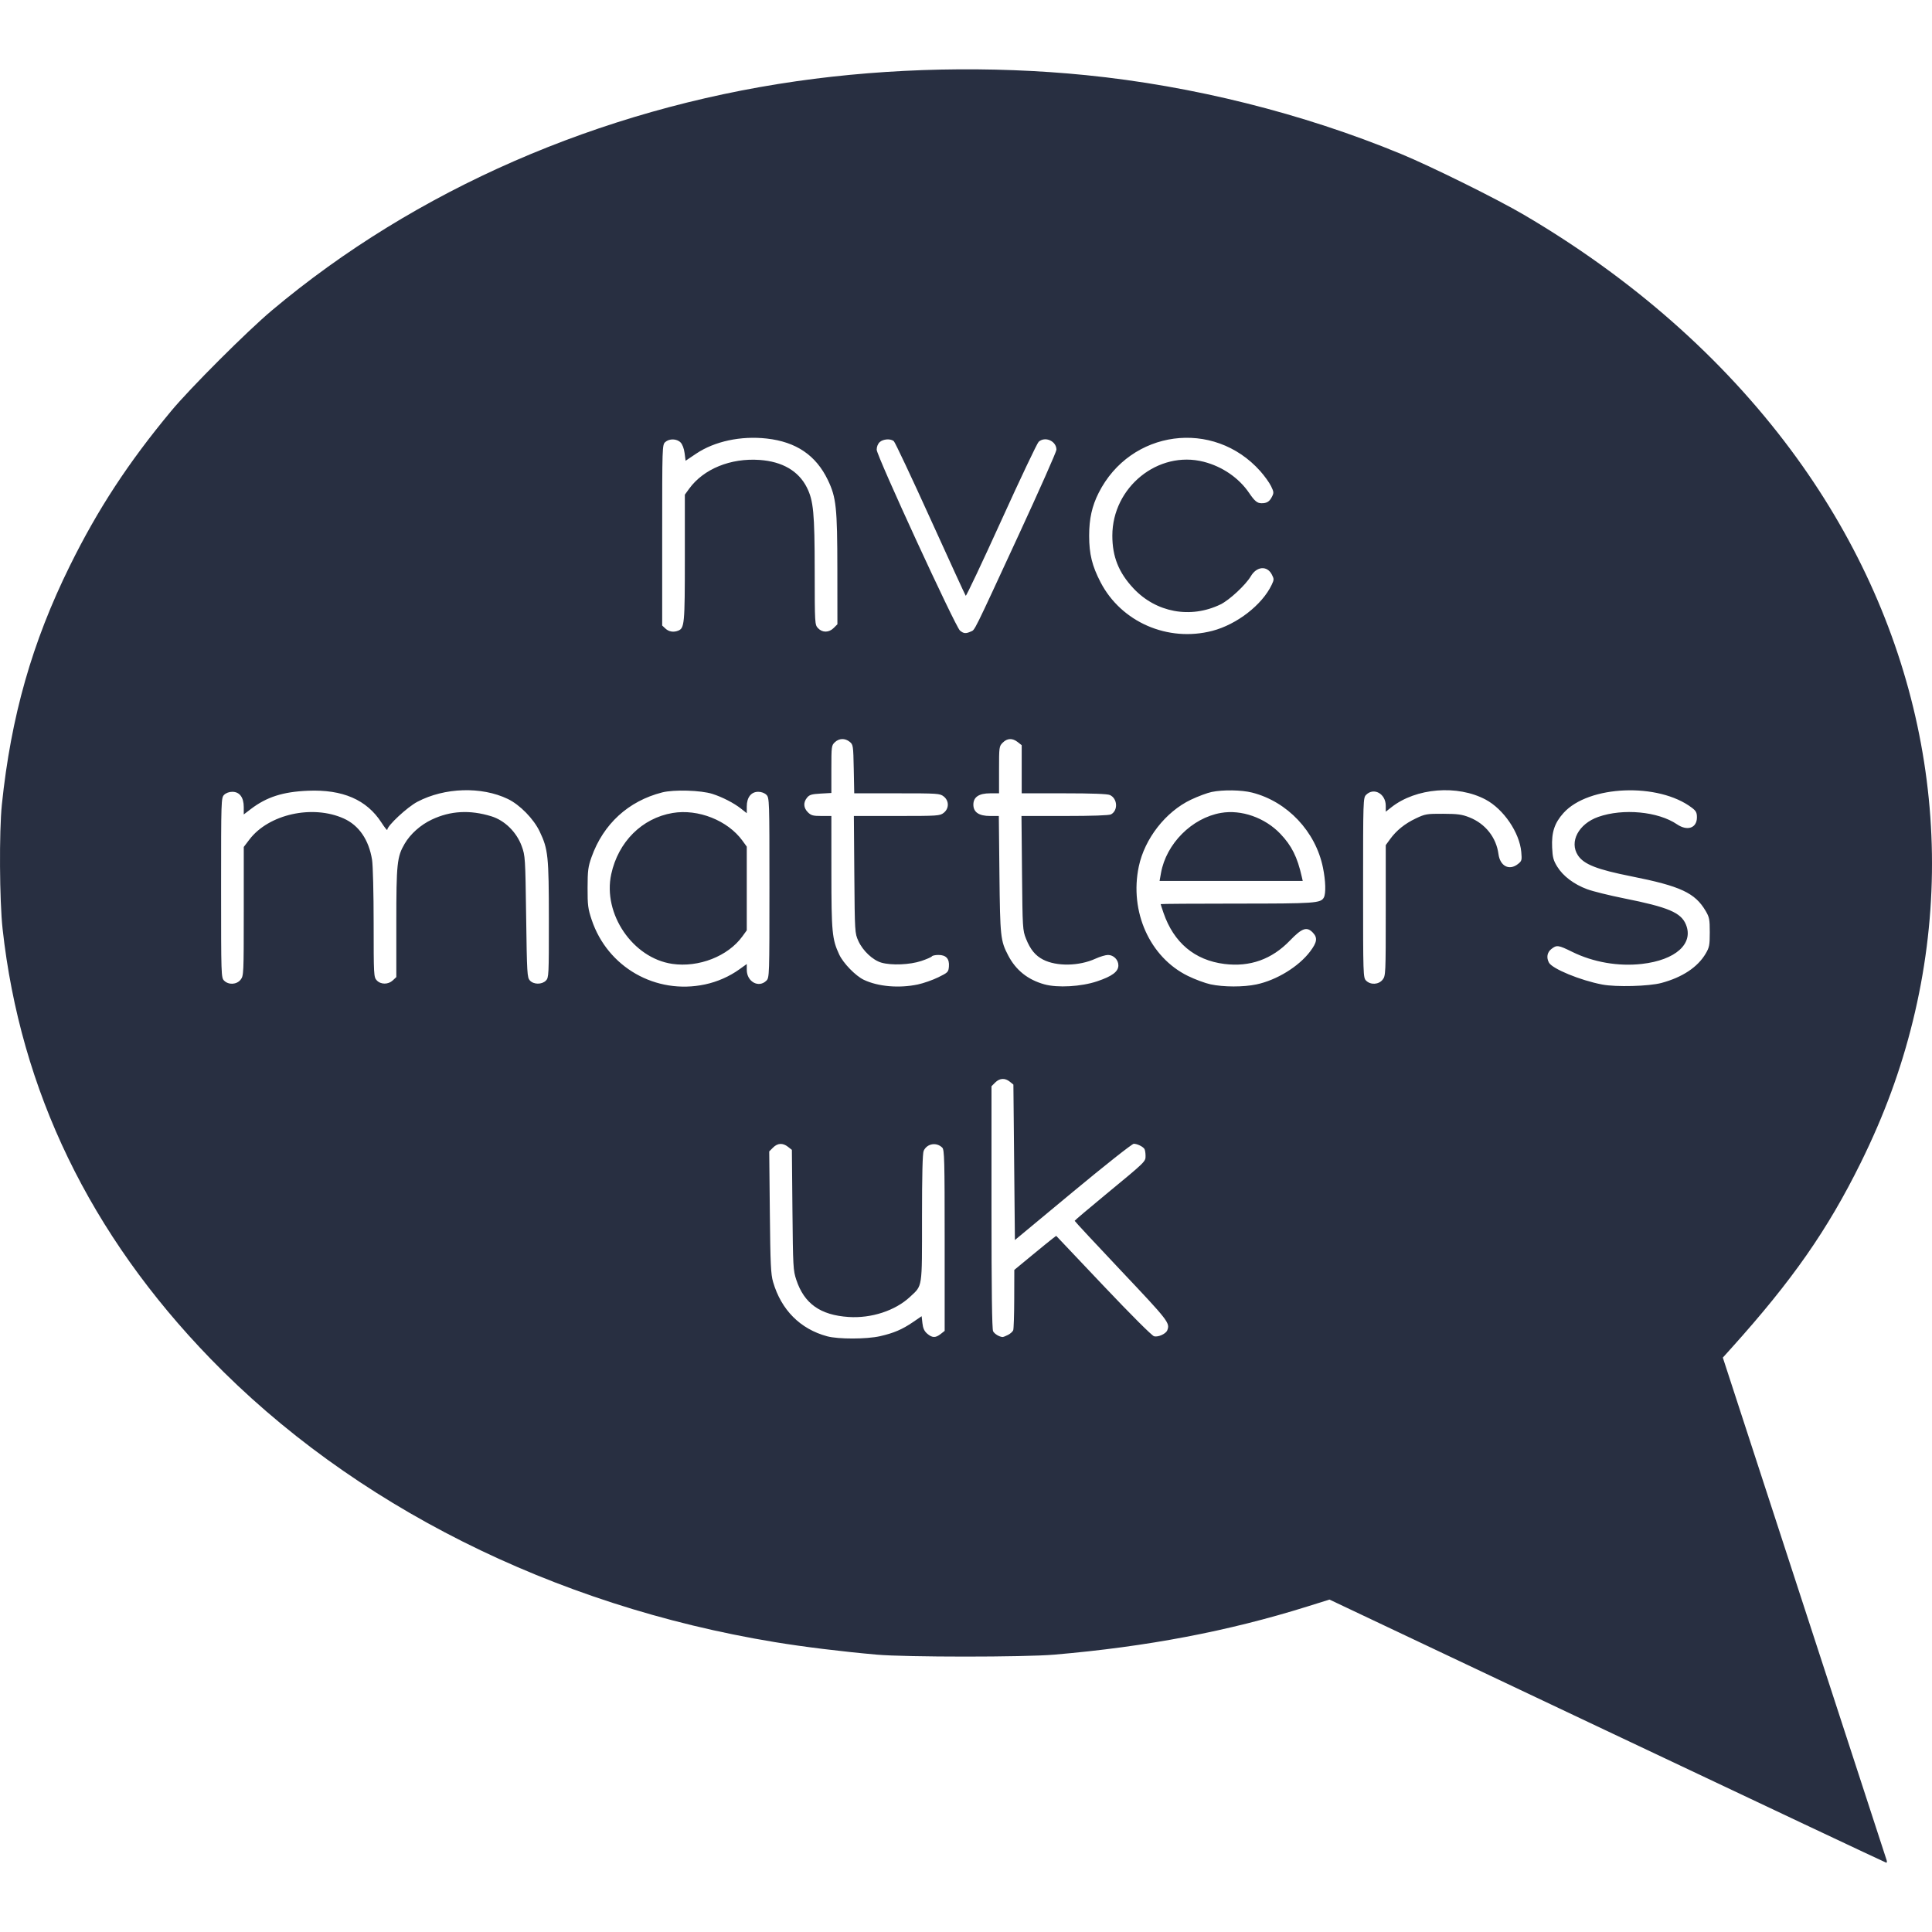 <?xml version="1.0" encoding="UTF-8" standalone="no"?>
<!-- Created with Inkscape (http://www.inkscape.org/) -->

<svg
   xmlns:dc="http://purl.org/dc/elements/1.1/"
   xmlns:cc="http://creativecommons.org/ns#"
   xmlns:rdf="http://www.w3.org/1999/02/22-rdf-syntax-ns#"
   xmlns:svg="http://www.w3.org/2000/svg"
   xmlns="http://www.w3.org/2000/svg"
   xmlns:sodipodi="http://sodipodi.sourceforge.net/DTD/sodipodi-0.dtd"
   xmlns:inkscape="http://www.inkscape.org/namespaces/inkscape"
   width="1278.98"
   height="1278.98"
   id="svg3058"
   version="1.1"
   inkscape:version="0.48.5 r10040"
   sodipodi:docname="New document 3">
  <defs
     id="defs3060" />
  <sodipodi:namedview
     id="base"
     pagecolor="#ffffff"
     bordercolor="#666666"
     borderopacity="1.0"
     inkscape:pageopacity="0.0"
     inkscape:pageshadow="2"
     inkscape:zoom="0.35"
     inkscape:cx="1158.6509"
     inkscape:cy="610.56278"
     inkscape:document-units="px"
     inkscape:current-layer="layer1"
     showgrid="false"
     fit-margin-top="0"
     fit-margin-left="0"
     fit-margin-right="0"
     fit-margin-bottom="0"
     inkscape:window-width="1536"
     inkscape:window-height="811"
     inkscape:window-x="-8"
     inkscape:window-y="-8"
     inkscape:window-maximized="1" />
  <g
     inkscape:label="Layer 1"
     inkscape:groupmode="layer"
     id="layer1"
     transform="translate(1125.079,136.055)">
    <path
       style="fill:#282f41;fill-opacity:1"
       d="m -61.088,1009.907 -183.874,-87.048 -14.626,4.577 c -52.411,16.402 -106.117,26.619 -167.626,31.887 -20.113,1.723 -98.035,1.715 -117.5,-0.011 -23.411,-2.076 -48.218,-5.127 -67.5,-8.301 -146.797,-24.164 -279.813,-90.956 -373.461,-187.527 -79.83,-82.322 -125.859,-177.466 -137.688,-284.608 -2.053,-18.595 -2.324,-64.491 -0.485,-82.257 6.042,-58.383 20.021,-107.48 45.021,-158.122 18.488,-37.451 38.588,-68.167 66.994,-102.378 12.706,-15.303 50.363,-52.923 66.795,-66.731 94.971,-79.802 216.729,-132.978 347.324,-151.69 61.973,-8.88 128.865,-10.281 191.5,-4.011 70.634,7.071 143.531,25.293 208.5,52.119 20.061,8.283 63.623,29.848 81.5,40.345 C -44.819,48.074 15.065,100.799 60.336,161.595 c 83.767,112.494 112.815,248.143 80.951,378.032 -7.962,32.457 -19.048,62.633 -34.531,93.992 -21.951,44.461 -45.273,77.886 -85.646,122.747 l -5.677,6.308 53.93,165.472 c 29.661,91.01 54.184,166.26 54.494,167.222 0.311,0.963 0.197,1.713 -0.253,1.668 -0.45,-0.045 -83.561,-39.254 -184.691,-87.13 z M -542.44,748.489 c 9.055,-2.059 14.642,-4.454 21.81,-9.347 l 5.672,-3.872 0.523,4.642 c 0.381,3.379 1.245,5.263 3.177,6.925 3.287,2.828 5.514,2.88 8.908,0.21 l 2.635,-2.073 0,-59.856 c 0,-53.057 -0.178,-60.034 -1.57,-61.426 -3.817,-3.817 -10.116,-2.752 -12.32,2.084 -0.758,1.663 -1.11,15.783 -1.11,44.44 0,47.279 0.435,44.417 -7.939,52.25 -9.759,9.128 -25.604,14.314 -40.669,13.311 -18.71,-1.246 -29.358,-8.807 -34.605,-24.572 -2.079,-6.246 -2.211,-8.632 -2.561,-46.319 l -0.368,-39.733 -2.564,-2.017 c -3.45,-2.714 -6.862,-2.539 -9.91,0.508 l -2.525,2.525 0.405,40.225 c 0.348,34.57 0.651,41.069 2.157,46.225 5.409,18.52 17.986,31.152 35.785,35.943 7.406,1.994 26.152,1.954 35.069,-0.074 z m 84.654,-0.832 c 1.556,-0.805 3.109,-2.191 3.45,-3.082 0.342,-0.89 0.645,-10.244 0.674,-20.787 l 0.053,-19.168 11.51,-9.5 c 6.33,-5.225 12.569,-10.298 13.864,-11.273 l 2.354,-1.773 31.206,32.946 c 18.293,19.313 32.193,33.193 33.591,33.544 2.763,0.693 7.838,-1.621 8.747,-3.989 1.858,-4.842 0.829,-6.169 -30.371,-39.172 -17.046,-18.031 -30.971,-33.008 -30.946,-33.283 0.025,-0.275 9.045,-7.925 20.044,-17 27.382,-22.592 26.896,-22.121 26.878,-26.135 -0.01,-1.851 -0.346,-3.86 -0.75,-4.465 -1.068,-1.599 -4.799,-3.4 -7.046,-3.4 -1.08,0 -18.983,14.148 -40.316,31.859 l -38.373,31.859 -0.5,-51.448 -0.5,-51.448 -2.361,-1.911 c -3.21,-2.599 -6.74,-2.401 -9.685,0.543 l -2.454,2.455 0,80.111 c 0,54.772 0.337,80.741 1.065,82.102 0.947,1.769 4.001,3.637 6.234,3.814 0.44,0.035 2.073,-0.595 3.629,-1.4 z m -200.594,-232.02 c 8.139,-1.725 16.167,-5.253 22.813,-10.028 l 4.852,-3.486 0,3.863 c 0,7.87 7.918,12.215 13,7.133 1.955,-1.955 2,-3.333 2,-61.5 0,-58.167 -0.045,-59.545 -2,-61.5 -1.222,-1.222 -3.333,-2 -5.427,-2 -4.683,0 -7.573,3.709 -7.573,9.719 l 0,4.449 -3.852,-3.051 c -4.622,-3.66 -12.345,-7.638 -18.874,-9.721 -7.644,-2.439 -25.51,-2.969 -33.274,-0.987 -22.392,5.715 -38.98,20.913 -46.781,42.859 -2.248,6.324 -2.575,8.866 -2.606,20.233 -0.031,11.565 0.268,13.906 2.708,21.215 10.511,31.477 42.452,49.702 75.013,42.803 z m -21.68,-13.615 c -26.137,-3.817 -46.079,-33.137 -40.385,-59.377 4.648,-21.42 20.361,-37.089 40.618,-40.506 16.919,-2.854 36.532,4.936 46.283,18.381 l 2.828,3.9 0,27.7 0,27.7 -2.896,3.998 c -9.536,13.164 -28.926,20.763 -46.449,18.204 z m 162.604,13.631 c 3.717,-0.788 9.792,-2.917 13.5,-4.733 6.424,-3.145 6.756,-3.481 7.057,-7.148 0.42,-5.112 -1.874,-7.652 -6.912,-7.652 -2.082,0 -4.042,0.415 -4.356,0.922 -0.313,0.507 -3.487,1.893 -7.053,3.08 -7.508,2.499 -19.632,3.007 -26.335,1.104 -5.714,-1.622 -12.348,-7.858 -15.296,-14.379 -2.334,-5.163 -2.367,-5.701 -2.667,-43.977 l -0.304,-38.75 28.419,0 c 27.237,0 28.529,-0.086 31.054,-2.073 3.644,-2.866 3.644,-7.989 0,-10.855 -2.525,-1.986 -3.819,-2.073 -30.931,-2.073 l -28.296,0 -0.319,-16.091 c -0.307,-15.519 -0.403,-16.158 -2.68,-18 -3.118,-2.522 -6.969,-2.418 -9.825,0.265 -2.229,2.094 -2.314,2.756 -2.314,17.887 l 0,15.713 -7.12,0.402 c -5.965,0.337 -7.425,0.779 -9,2.724 -2.569,3.173 -2.358,6.712 0.575,9.645 2.106,2.106 3.384,2.455 9,2.455 l 6.545,0 0.015,37.25 c 0.016,39.72 0.456,44.353 5.179,54.473 2.703,5.792 10.847,14.156 16.307,16.747 9.475,4.496 23.377,5.687 35.759,3.064 z m 118.624,-2.067 c 10.022,-3.37 14.117,-6.432 14.117,-10.555 0,-3.716 -3.18,-6.911 -6.879,-6.911 -1.583,0 -5.309,1.113 -8.279,2.472 -10.801,4.945 -25.646,5.219 -34.623,0.639 -5.167,-2.636 -8.525,-6.729 -11.359,-13.846 -2.226,-5.59 -2.307,-6.912 -2.652,-43.516 l -0.356,-37.75 28.64,0 c 18.275,0 29.357,-0.384 30.622,-1.061 4.796,-2.567 4.346,-10.498 -0.728,-12.809 -1.654,-0.754 -11.787,-1.13 -30.432,-1.13 l -27.953,0 0,-15.927 0,-15.927 -2.635,-2.073 c -3.495,-2.749 -6.911,-2.618 -9.911,0.382 -2.396,2.396 -2.454,2.828 -2.454,18 l 0,15.545 -5.865,0 c -7.459,0 -11.135,2.476 -11.135,7.5 0,5.005 3.68,7.5 11.062,7.5 l 5.793,0 0.407,38.75 c 0.433,41.254 0.711,43.828 5.773,53.541 5.106,9.797 13.003,16.113 23.966,19.167 8.711,2.427 24.406,1.531 34.883,-1.992 z m 105.529,2.035 c 13.383,-2.835 27.953,-11.773 35.511,-21.783 4.601,-6.093 5.054,-9.048 1.902,-12.403 -4.022,-4.282 -7.227,-3.202 -15.248,5.137 -11.972,12.447 -26.485,17.628 -43.422,15.502 -19.653,-2.468 -33.493,-14.086 -40.28,-33.812 -1.032,-3 -1.877,-5.609 -1.877,-5.798 0,-0.189 22.658,-0.343 50.351,-0.343 51.905,0 55.649,-0.262 57.67,-4.039 1.44,-2.691 1.194,-10.989 -0.587,-19.753 -4.867,-23.951 -23.561,-43.762 -46.894,-49.693 -6.984,-1.775 -19.23,-1.97 -26.741,-0.425 -2.915,0.6 -9.124,2.912 -13.799,5.139 -16.736,7.972 -30.638,25.81 -34.501,44.271 -6.245,29.849 7.293,59.998 32.501,72.375 4.675,2.296 11.425,4.802 15,5.57 8.594,1.846 21.849,1.87 30.412,0.056 z m -63.203,-73.751 c 3.457,-19.396 20.449,-36.431 39.673,-39.776 13.531,-2.354 29.145,3.132 39.342,13.823 7.506,7.87 11.247,15.368 14.194,28.453 l 0.619,2.75 -47.383,0 -47.383,0 0.936,-5.25 z m 331.291,72.787 c 13.882,-3.734 24.021,-10.464 29.305,-19.453 2.416,-4.109 2.695,-5.568 2.695,-14.084 0,-8.53 -0.277,-9.971 -2.712,-14.113 -7.049,-11.991 -16.626,-16.45 -49.288,-22.948 -22.657,-4.508 -31.326,-7.91 -35.25,-13.837 -5.923,-8.945 0.381,-20.897 13.45,-25.499 16.391,-5.772 39.605,-3.584 52.107,4.912 6.884,4.678 13.193,2.469 13.193,-4.619 0,-3.111 -0.589,-4.244 -3.276,-6.293 -22.115,-16.868 -68.488,-15.007 -85.05,3.414 -5.967,6.637 -7.986,12.775 -7.527,22.879 0.297,6.539 0.83,8.533 3.384,12.664 3.873,6.264 11.067,11.688 19.791,14.922 3.782,1.402 14.819,4.135 24.527,6.073 29.106,5.811 37.551,9.373 40.83,17.221 5.325,12.744 -6.784,23.623 -29.12,26.161 -15.559,1.768 -32.167,-1.105 -46.097,-7.974 -9.258,-4.565 -10.255,-4.701 -13.828,-1.891 -2.792,2.196 -3.401,5.628 -1.596,9 2.195,4.102 20.773,11.745 35.267,14.509 9.221,1.759 30.923,1.18 39.194,-1.045 z m -940.573,-2.172 c 2.023,-2.572 2.073,-3.656 2.078,-45.25 l 0.005,-42.615 3.745,-4.923 c 12.744,-16.753 41.713,-23.211 62.423,-13.917 10.059,4.514 16.632,14.092 18.762,27.339 0.584,3.632 1.048,22.189 1.052,42.061 0.01,34.4 0.074,35.633 2.046,37.75 2.671,2.868 7.602,2.874 10.647,0.014 l 2.314,-2.174 0,-36.116 c 0,-38.977 0.483,-43.562 5.487,-52.103 3.847,-6.565 10.512,-12.504 18.013,-16.051 12.334,-5.832 25.206,-6.54 39.424,-2.169 8.836,2.717 16.698,10.458 20.095,19.787 2.3,6.317 2.383,7.631 2.924,46.647 0.522,37.639 0.676,40.278 2.462,42.25 2.486,2.745 7.901,2.797 10.595,0.103 1.931,-1.931 1.999,-3.321 1.983,-40.25 -0.019,-42.348 -0.472,-46.696 -6.095,-58.496 -3.985,-8.363 -13.117,-17.69 -21.063,-21.512 -17.427,-8.383 -41.828,-7.63 -59.867,1.85 -6.725,3.534 -19.958,15.855 -19.958,18.582 0,0.625 -1.738,-1.552 -3.862,-4.838 -9.766,-15.11 -25.679,-21.995 -48.638,-21.045 -16.592,0.687 -27.366,4.144 -37.849,12.147 l -4.651,3.55 0,-4.859 c 0,-6.44 -2.758,-10.128 -7.573,-10.128 -2.094,0 -4.205,0.778 -5.427,2 -1.955,1.955 -2,3.333 -2,61.5 0,58.167 0.045,59.545 2,61.5 2.978,2.978 8.33,2.667 10.927,-0.635 z m 756,0 c 2.024,-2.573 2.073,-3.645 2.073,-45.85 l 0,-43.215 2.828,-3.9 c 4.231,-5.833 9.817,-10.335 17.124,-13.797 6.169,-2.923 7.212,-3.1 18.047,-3.057 9.615,0.038 12.464,0.426 17.381,2.371 10.552,4.173 17.783,13.302 19.241,24.29 1.063,8.015 7.129,11.138 12.867,6.625 2.59,-2.037 2.726,-2.529 2.226,-8.042 -1.163,-12.82 -11.708,-28.308 -23.584,-34.638 -18.686,-9.96 -46.133,-7.731 -62.38,5.065 l -3.75,2.953 0,-3.949 c 0,-7.954 -7.886,-12.333 -13,-7.219 -1.955,1.955 -2,3.333 -2,61.5 0,58.167 0.045,59.545 2,61.5 2.978,2.978 8.33,2.667 10.927,-0.635 z m -112.779,-230.904 c 16.278,-4.218 33.083,-17.259 39.371,-30.551 1.575,-3.329 1.58,-3.818 0.071,-6.736 -3.139,-6.071 -10.038,-5.5 -13.937,1.153 -3.339,5.697 -14.205,15.792 -20.038,18.616 -19.839,9.604 -42.652,5.393 -57.651,-10.64 -9.761,-10.435 -13.965,-20.935 -13.965,-34.88 0,-32.113 30.37,-56.641 60.54,-48.893 12.32,3.164 23.258,10.687 30.029,20.654 3.614,5.32 5.312,6.743 8.1,6.784 3.513,0.051 5.311,-1.026 6.927,-4.153 1.402,-2.711 1.361,-3.274 -0.521,-7.161 -1.123,-2.32 -4.343,-6.8 -7.154,-9.955 -30.954,-34.73 -85.897,-27.347 -106.957,14.373 -4.447,8.809 -6.31,17.203 -6.31,28.427 0,12.069 1.938,19.953 7.568,30.794 13.697,26.371 44.527,39.786 73.928,32.168 z m -159.851,0.449 c 2.867,-1.306 1.042,2.377 31.827,-64.234 13.681,-29.603 24.875,-54.866 24.875,-56.139 0,-5.752 -7.519,-9.093 -11.781,-5.235 -0.994,0.9 -12.126,24.363 -24.738,52.142 -12.612,27.778 -23.204,50.18 -23.539,49.781 -0.335,-0.399 -10.857,-23.323 -23.384,-50.943 -12.527,-27.62 -23.426,-50.757 -24.22,-51.417 -2.143,-1.779 -7.032,-1.452 -9.325,0.623 -1.222,1.106 -2.013,3.085 -2.013,5.036 0,4.05 52.096,117.207 55.12,119.725 2.44,2.032 3.876,2.164 7.177,0.66 z m -193.842,-0.532 c 4.313,-1.655 4.545,-4.112 4.545,-48.179 l 0,-41.9 2.828,-3.9 c 9.524,-13.133 27.435,-20.455 46.708,-19.095 14.965,1.056 25.688,7.284 31.171,18.104 4.448,8.777 5.22,16.928 5.258,55.526 0.034,34.983 0.063,35.465 2.209,37.75 2.882,3.068 7.221,3.01 10.371,-0.14 l 2.455,-2.455 -0.035,-36.295 c -0.039,-40.986 -0.741,-47.618 -6.259,-59.137 -7.863,-16.416 -20.99,-25.335 -40.502,-27.518 -17.094,-1.912 -34.539,1.824 -46.704,10.002 l -7,4.706 -0.656,-5.053 c -0.397,-3.058 -1.461,-5.857 -2.694,-7.091 -2.54,-2.54 -7.453,-2.645 -10.136,-0.216 -1.974,1.787 -2.013,2.964 -2.013,61.628 l 0,59.806 2.188,2.039 c 2.199,2.048 5.257,2.573 8.267,1.418 z"
       id="path3079"
       inkscape:connector-curvature="0" />
  </g>
</svg>
